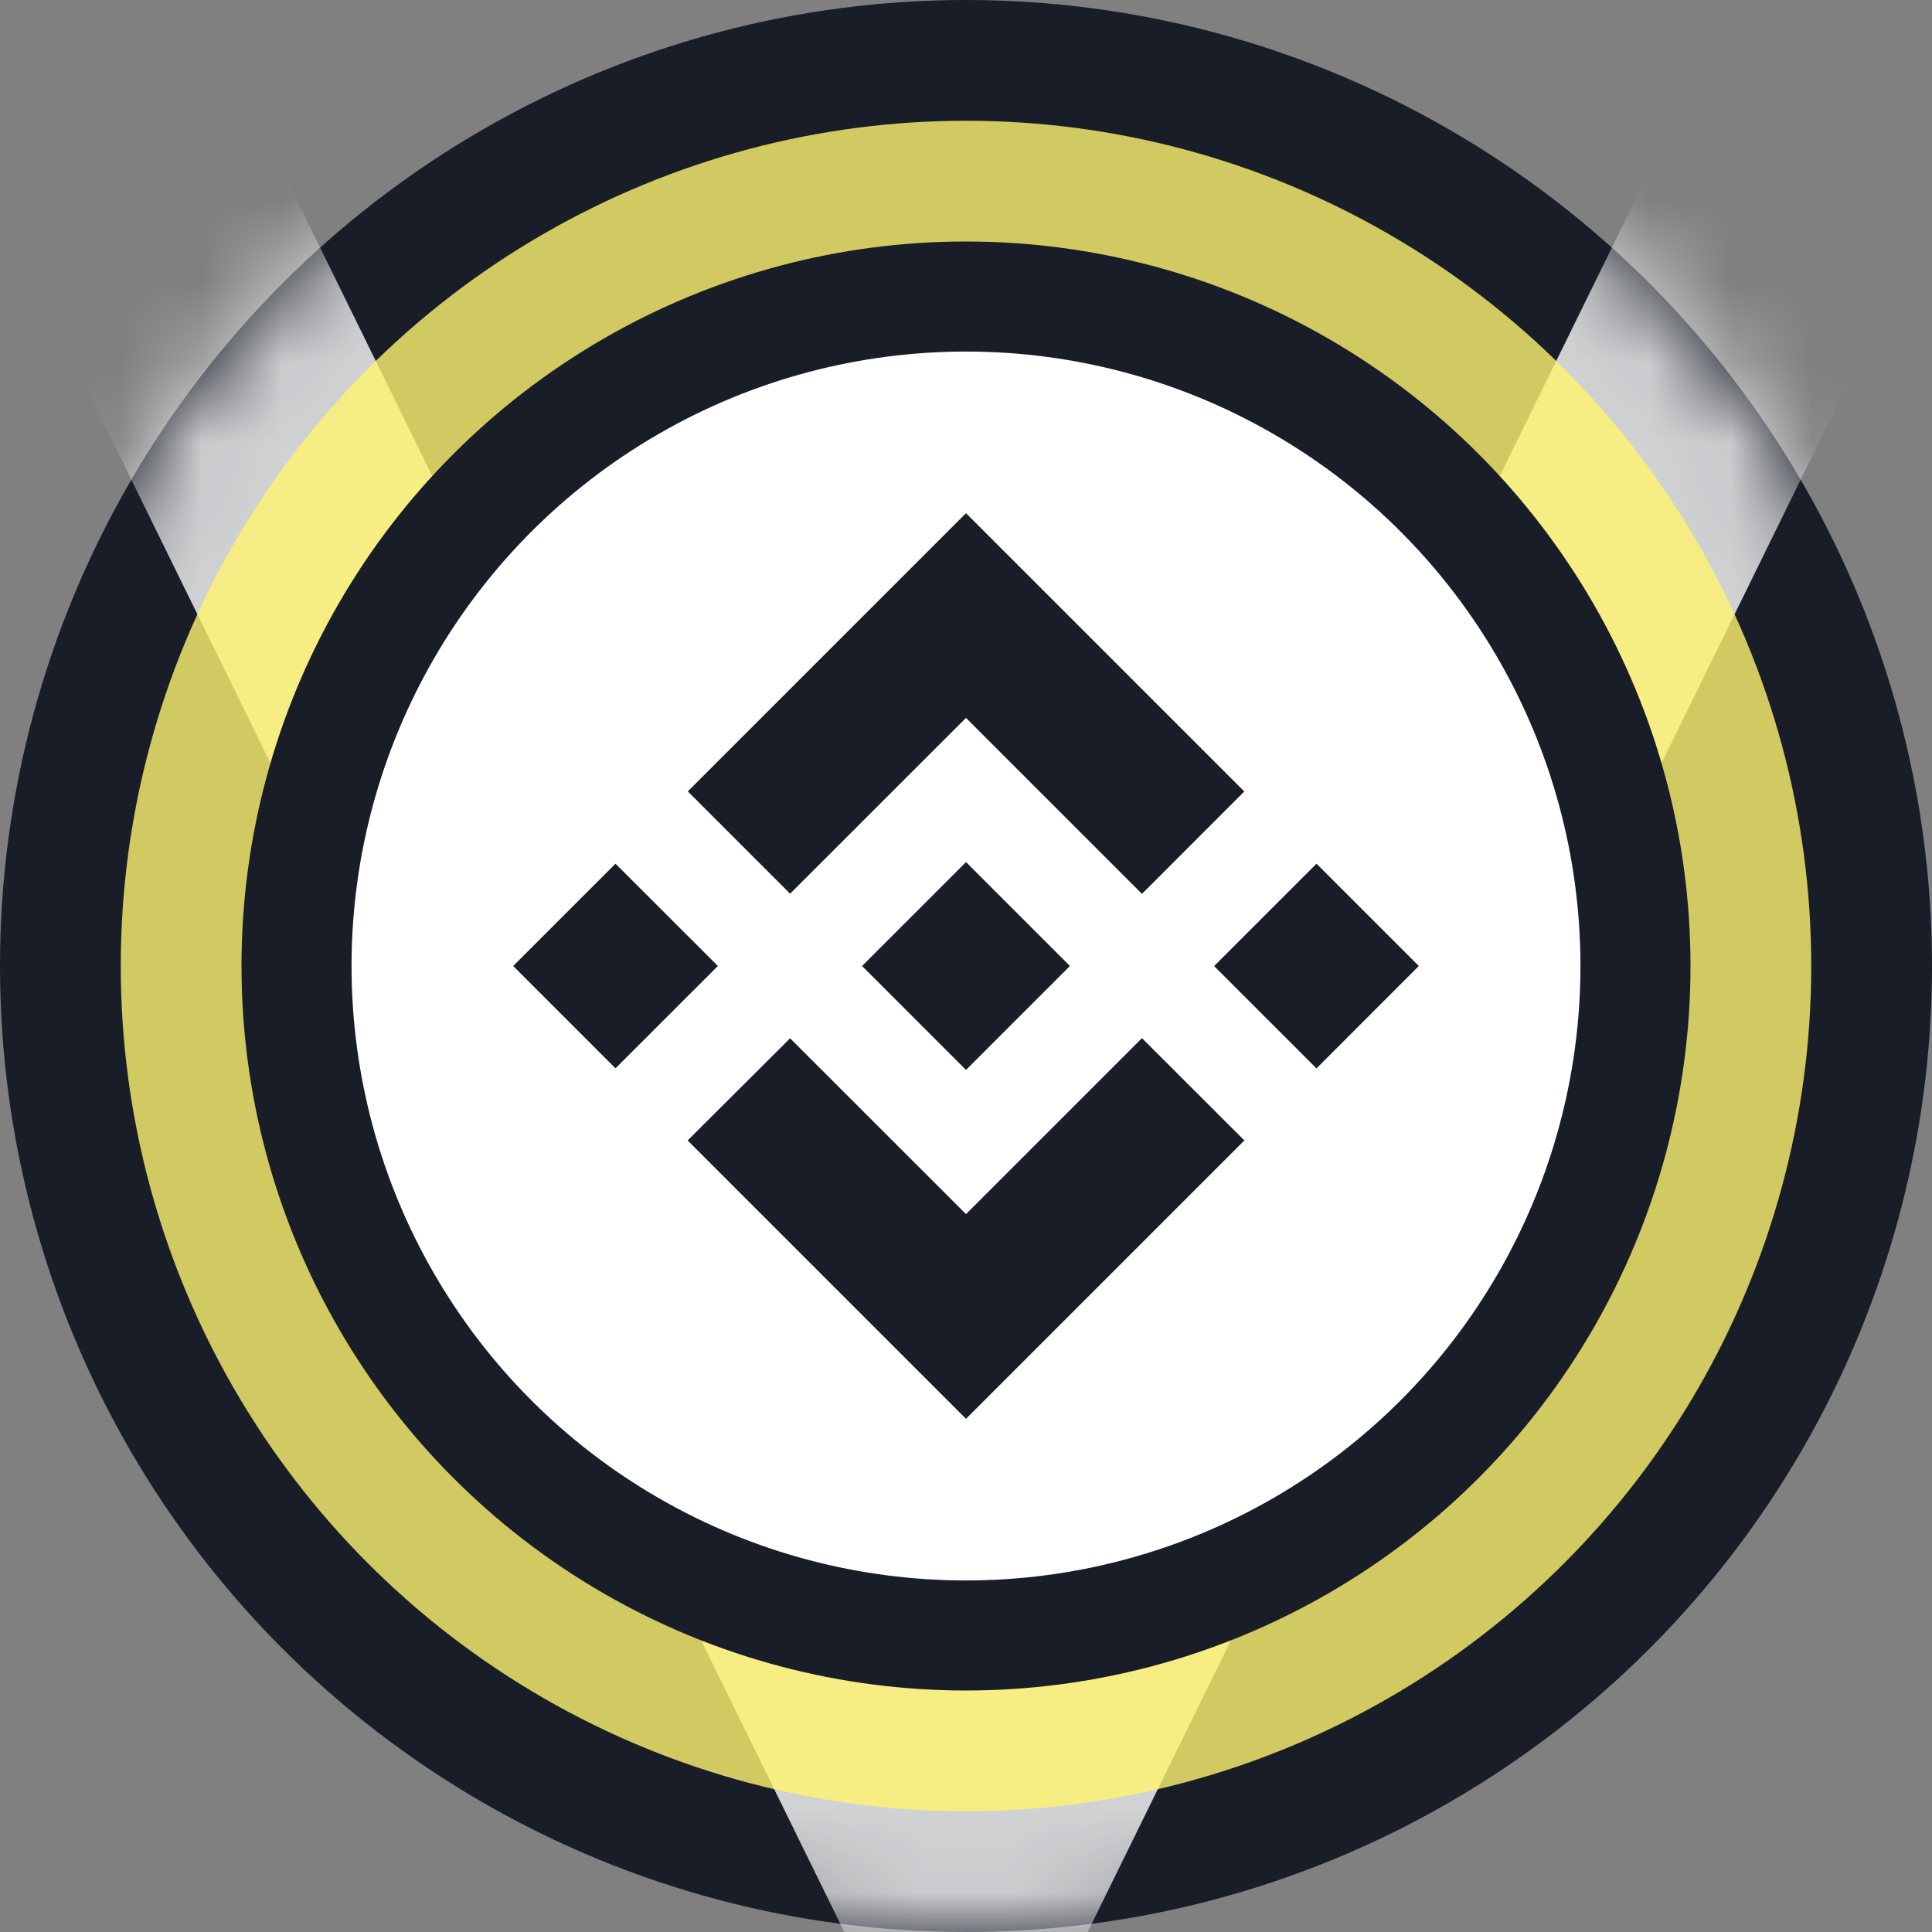 <svg width="24" height="24" viewBox="0 0 24 24" fill="none" xmlns="http://www.w3.org/2000/svg">
<rect x="0" y="0" width="24" height="24" fill="#808080" stroke="none"/>
<g clip-path="url(#clip0_12381_615)">
<circle cx="12" cy="12" r="12" fill="#181D27"/>
<mask id="mask0_12381_615" style="mask-type:alpha" maskUnits="userSpaceOnUse" x="0" y="0" width="24" height="24">
<circle cx="12" cy="12" r="11.5" fill="#181D27" stroke="white"/>
</mask>
<g mask="url(#mask0_12381_615)">
<path opacity="0.8" fill-rule="evenodd" clip-rule="evenodd" d="M12 27.079L0.36 3.369L3.39 1.881L12 19.421L20.61 1.881L23.64 3.369L12 27.079Z" fill="white"/>
</g>
<circle opacity="0.8" cx="12" cy="12" r="10.5" fill="#FFF370"/>
<circle cx="12" cy="12" r="9" fill="#181D27"/>
<circle cx="12" cy="12" r="7.633" fill="white"/>
<path d="M9.815 11.102L12 8.918L14.186 11.104L15.457 9.832L12 6.375L8.544 9.831L9.815 11.102Z" fill="#181D27"/>
<path d="M8.918 12L7.646 10.729L6.375 12L7.646 13.271L8.918 12Z" fill="#181D27"/>
<path d="M9.815 12.898L12 15.082L14.186 12.896L15.458 14.167L15.457 14.168L12 17.625L8.544 14.169L8.542 14.167L9.815 12.898Z" fill="#181D27"/>
<path d="M16.354 13.272L17.625 12L16.354 10.729L15.082 12.001L16.354 13.272Z" fill="#181D27"/>
<path d="M13.289 11.999H13.29L12 10.709L11.046 11.663H11.046L10.937 11.772L10.711 11.998L10.709 12L10.711 12.002L12 13.291L13.29 12.001L13.29 12L13.289 11.999Z" fill="#181D27"/>
</g>
<defs>
<clipPath id="clip0_12381_615">
<rect width="24" height="24" fill="white"/>
</clipPath>
</defs>
</svg>
